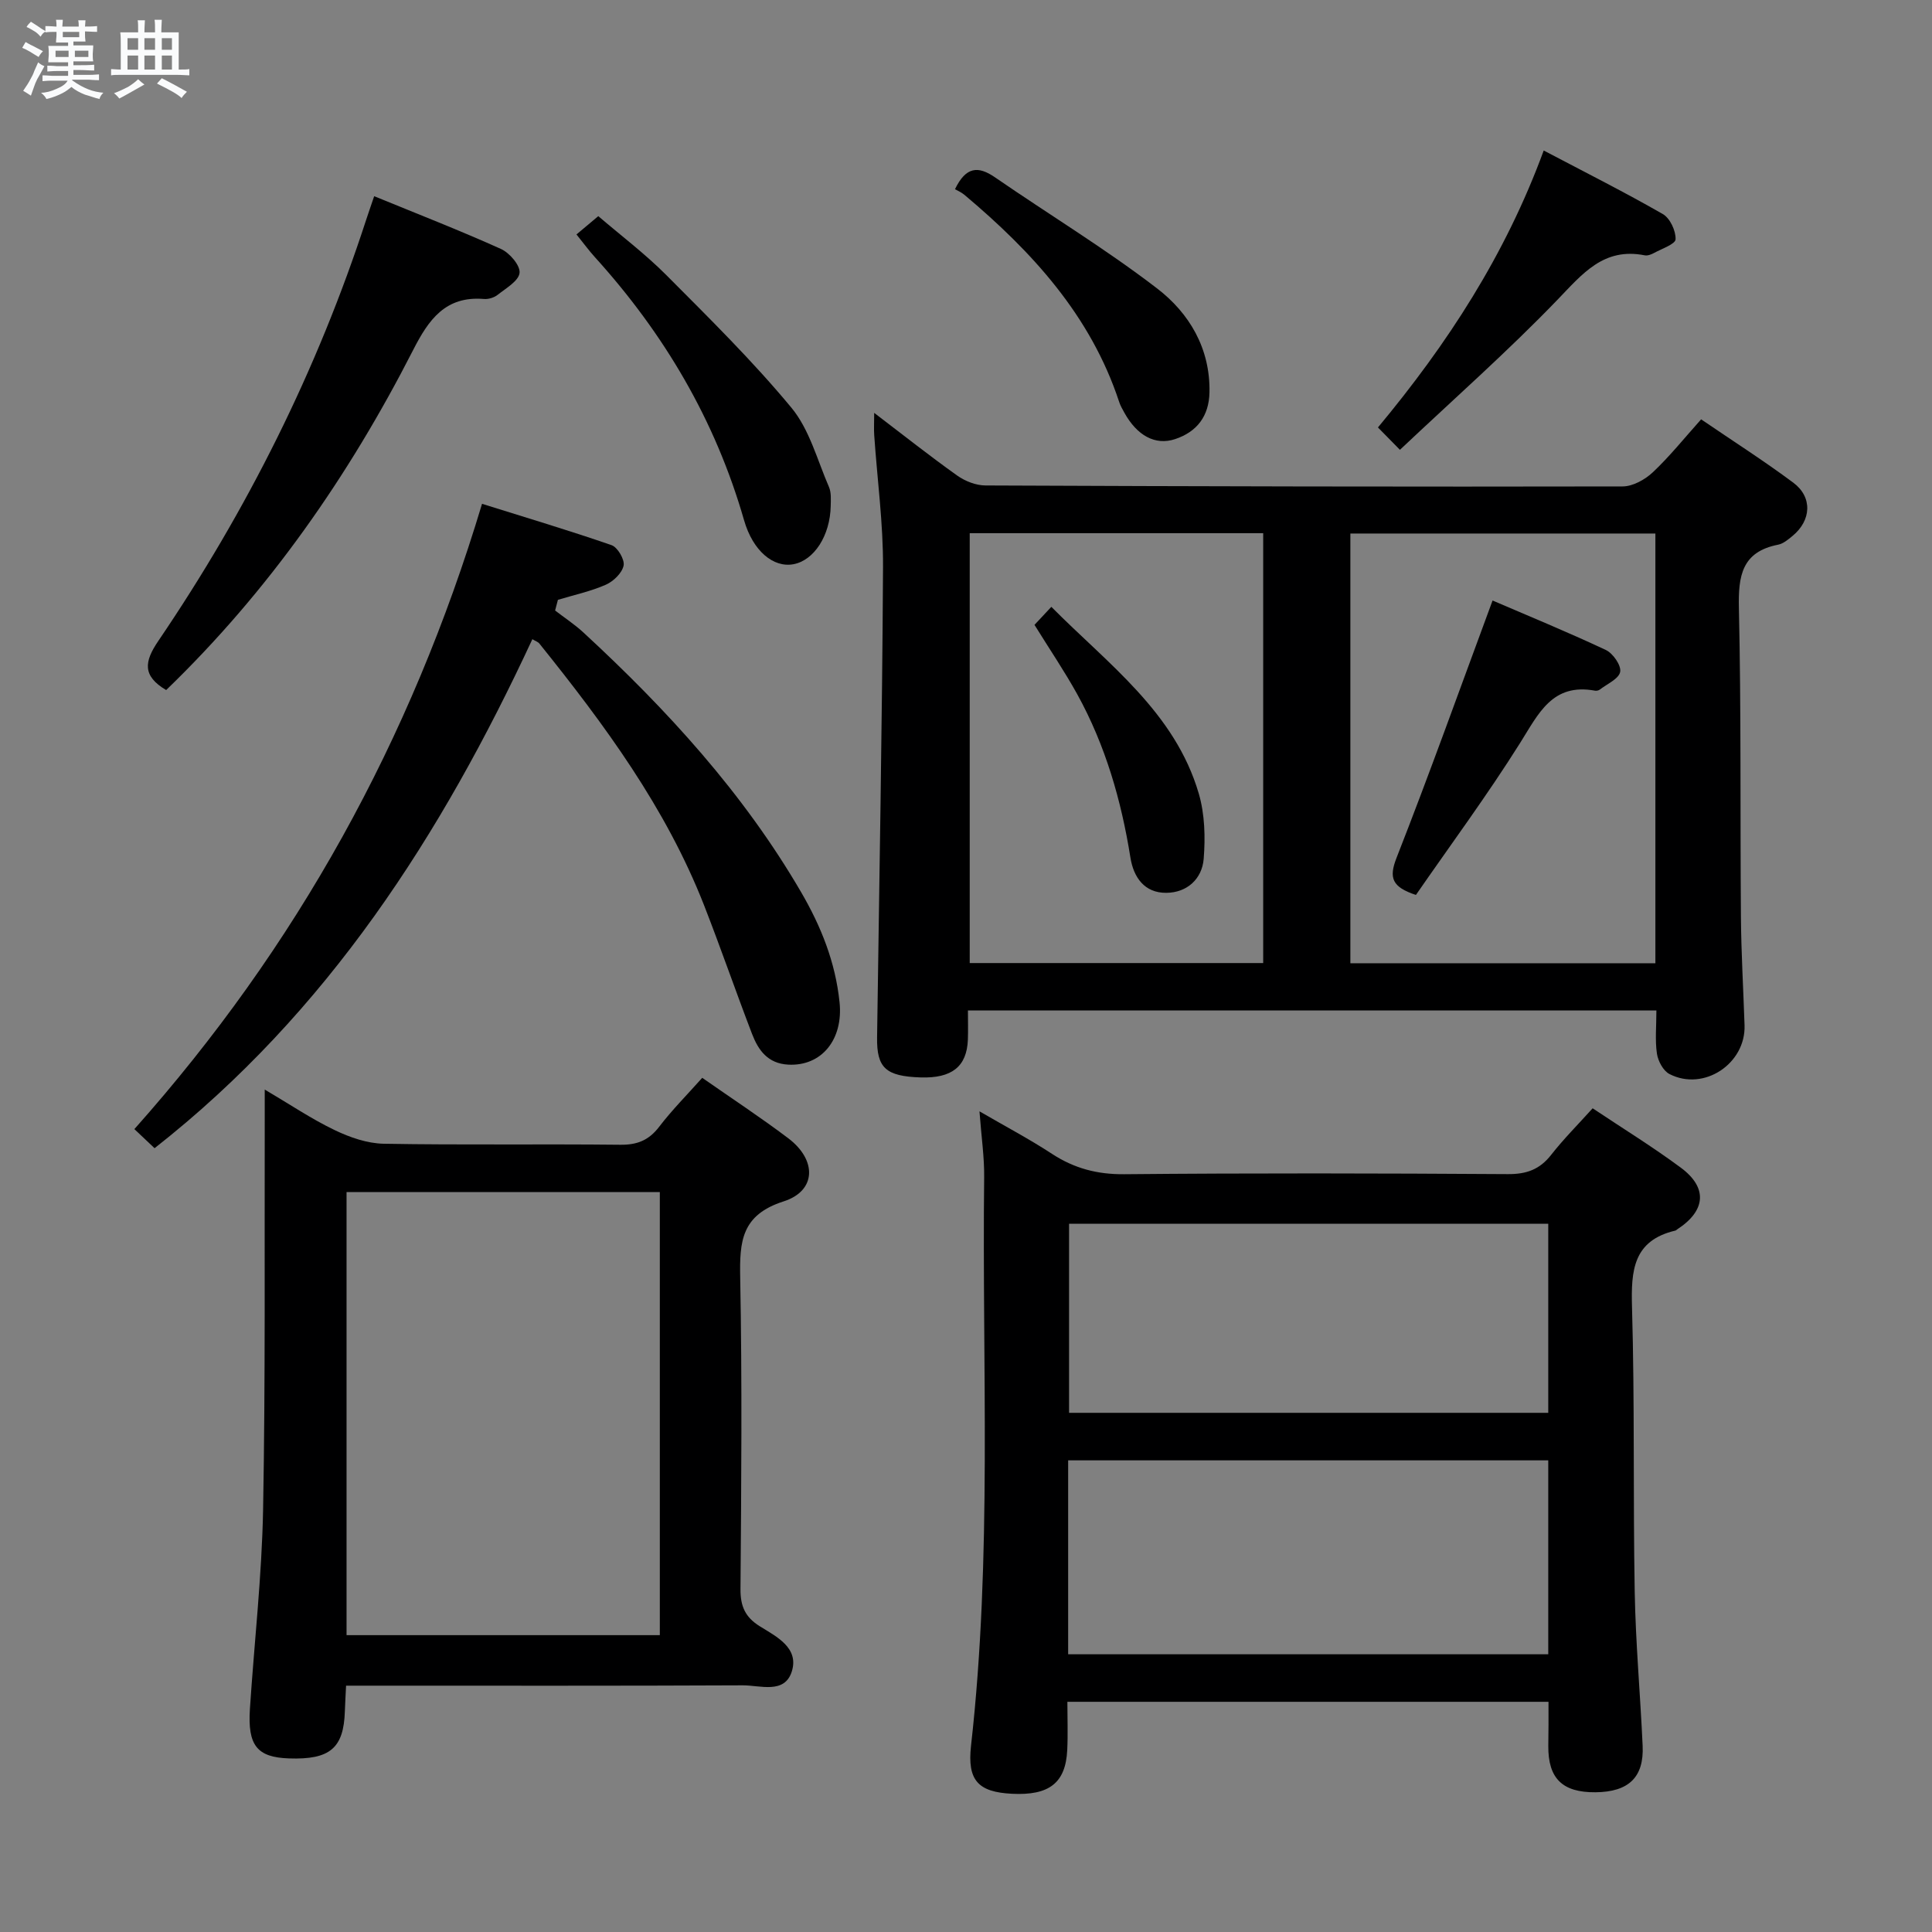 <svg enable-background="new 0 0 400 400" viewBox="0 0 400 400" xmlns="http://www.w3.org/2000/svg"><rect x="0" y="0" width="400" height="400" fill="#808080" stroke="none"/><path d="m6.8 9.5c.6.3 1.3.7 2.1 1.1-.4.4-.7.8-.9 1.2-.7-.4-1.3-.8-1.8-1.1s-1.1-.6-1.6-.8c.2-.4.5-.8.7-1.2.4.2.8.5 1.5.8zm.9 6.9c-.3.6-.5 1.1-.7 1.7s-.4 1.1-.6 1.7c-.6-.4-1.1-.7-1.6-1 .7-1 1.2-1.8 1.5-2.4.3-.5.6-1.1.8-1.7.3-.6.5-1.2.8-1.8.3.3.8.6 1.3.8-.7 1.3-1.2 2.2-1.5 2.7zm.1-11c.4.3 1 .7 1.7 1.1-.5.2-.8.6-1.1 1.1-.5-.6-1-1-1.4-1.2s-.9-.6-1.5-.8c.2-.4.5-.7.9-1.1.5.3.9.6 1.4.9zm10.5 13.1c1 .4 2 .6 3.1.7-.4.4-.7.8-.8 1.3-.9-.2-1.9-.6-3-.9-1-.4-2-.9-2.8-1.6-.5.4-1.1.9-1.9 1.3s-1.9.9-3.3 1.2c-.1-.3-.5-.8-1.1-1.3 1 0 2.1-.3 3.2-.8 1.2-.5 1.9-1 2.3-1.7h-3.2c-.4 0-1 0-2 .1v-1.2c1 0 1.7.1 2 .1h3.3v-1h-2.3c-.2 0-.9 0-2 .1v-1.2c1.2 0 1.9.1 2 .1h2.3v-.8h-4.1c0-.7.1-1.2.1-1.6 0-.5 0-1.1-.1-1.8h4.1v-.7h-2.5c0-.6.1-1.1.1-1.6v-.6h-.5c-.4 0-1 0-1.8.1v-1.3c1.2 0 1.9.1 2.1.1h.2c0-.3 0-.8-.1-1.4h1.4c0 .6-.1 1-.1 1.4h3.4c0-.4 0-.8-.1-1.3h1.5c0 .4-.1.9-.1 1.3.7 0 1.5 0 2.5-.1v1.2c-1 0-1.8-.1-2.5-.1v.6c0 .3 0 .8.1 1.5h-2.5v.8h4.1c0 .7-.1 1.3-.1 1.8s0 1 .1 1.5h-4.1v.8h1.4c.8 0 1.8 0 2.9-.1v1.2c-1 0-1.9-.1-2.8-.1h-1.5v1h3.2c.3 0 1 0 2.1-.1v1.2c-1.1 0-1.8-.1-2.1-.1h-3.4l-.1.1c1.4 1 2.4 1.5 3.4 1.9zm-4.1-6.7v-1.3h-2.7v1.3zm2.2-4.1v-1.1h-3.4v1.1zm1.9 4.1v-1.3h-2.8v1.3z" fill="#fafbfc"/><path d="m37 6.7v2.3 5.4c1 0 1.8 0 2.2-.1v1.3c-.6 0-1.5-.1-2.5-.1h-11.9c-.7 0-1.3 0-1.8.1v-1.3c.5 0 1.1.1 2 .1v-5.2c0-1 0-1.8-.1-2.5h3.7c0-1.3 0-2.1-.1-2.5h1.5c0 .4-.1 1.3-.1 2.5h2.2c0-1.2 0-2.1-.1-2.6h1.5c0 .4-.1 1.3-.1 2.6zm-12.3 13.7c-.3-.4-.7-.8-1.1-1.1 1.1-.4 2.1-.9 2.9-1.3.8-.5 1.5-1 2.1-1.6.4.4.9.8 1.3 1.1-2.5 1.4-4.2 2.4-5.2 2.9zm3.9-10.1v-2.4h-2.2v2.4zm0 4.1v-2.9h-2.2v2.9zm3.5-4.1v-2.4h-2.2v2.4zm0 4.1v-2.9h-2.2v2.9zm.4 2.9 1-1.1c.6.3 1.4.7 2.5 1.3s2 1.1 2.7 1.5c-.4.4-.8.8-1.1 1.3-.8-.8-2.5-1.7-5.1-3zm3.1-7v-2.4h-2.1v2.4zm0 4.1v-2.9h-2.1v2.9z" fill="#fafbfc"/><g fill="#000001"><path d="m342.94 209.2c-47.74 0-94.82 0-142.54 0 0 2.15.06 4.1-.01 6.05-.22 5.58-3.32 8.03-9.8 7.82-7.21-.24-9.08-1.97-9-8.25.45-32.46 1.06-64.91 1.23-97.37.05-9.1-1.2-18.21-1.82-27.32-.09-1.25-.01-2.52-.01-4.65 6.12 4.66 11.55 8.97 17.19 12.98 1.63 1.16 3.87 2.04 5.84 2.05 43.97.19 87.94.29 131.92.2 2.11 0 4.64-1.41 6.25-2.92 3.48-3.27 6.49-7.04 10.01-10.97 6.55 4.47 12.98 8.57 19.08 13.11 4.02 2.99 3.75 7.83-.17 11.04-.89.73-1.9 1.59-2.96 1.8-7.51 1.47-8.28 6.43-8.13 13.11.48 21.31.25 42.63.42 63.95.06 7.48.5 14.95.75 22.43.27 7.98-8.44 13.76-15.54 10.11-1.29-.66-2.37-2.68-2.6-4.22-.41-2.77-.11-5.62-.11-8.95zm-.21-98.74c-21.44 0-42.32 0-63.15 0v88.97h63.15c0-29.83 0-59.26 0-88.97zm-141.96 88.93h60.76c0-29.98 0-59.53 0-89-20.48 0-40.54 0-60.76 0z"/><path d="m320.6 352.34c-33.24 0-66.13 0-99.61 0 0 3.42.13 6.71-.03 9.98-.33 6.82-3.73 9.46-11.47 9.06-6.92-.36-9.26-2.71-8.45-9.94 4.41-39.17 2.27-78.47 2.72-117.72.05-4.12-.57-8.24-.97-13.63 5.53 3.21 10.41 5.79 15.01 8.8 4.61 3.01 9.36 4.27 14.95 4.22 26.48-.25 52.97-.19 79.46-.02 3.85.02 6.58-.97 8.94-3.99 2.55-3.26 5.49-6.2 8.59-9.64 6.19 4.14 12.41 7.96 18.25 12.29 5.62 4.16 5.18 8.92-.72 12.76-.14.09-.26.24-.41.27-8.73 2.06-9.19 8.25-8.97 15.84.57 19.64.21 39.3.56 58.95.19 10.63 1.16 21.24 1.64 31.87.3 6.53-2.89 9.56-9.76 9.63-6.86.06-9.83-2.87-9.77-9.61.06-2.95.04-5.9.04-9.12zm-99.45-9.84h99.4c0-13.54 0-26.77 0-40.15-33.28 0-66.29 0-99.4 0zm99.4-89.14c-33.28 0-66.29 0-99.21 0v39.15h99.21c0-13.21 0-26.1 0-39.15z"/><path d="m71.65 349c-.1 2.04-.19 3.67-.25 5.29-.24 7.66-3.09 10.07-11.59 9.77-6.57-.23-8.56-2.66-8.07-10.23.9-13.75 2.47-27.49 2.73-41.25.49-26.8.27-53.61.34-80.42 0-1.83 0-3.65 0-6.58 5.21 3.07 9.66 6.08 14.45 8.38 3.15 1.52 6.77 2.78 10.21 2.84 16.31.29 32.64.03 48.95.21 3.5.04 5.91-.92 8.05-3.72 2.7-3.53 5.87-6.71 8.92-10.14 6.15 4.3 12.13 8.22 17.83 12.53 5.92 4.48 5.83 10.87-.97 13.05-8.77 2.81-9.14 8.3-9 15.8.41 21.47.23 42.96.06 64.44-.03 3.57.96 5.85 4.01 7.74 3.45 2.14 8.16 4.46 6.61 9.36-1.49 4.72-6.54 2.85-10.12 2.86-25.48.12-50.95.07-76.43.07-1.78 0-3.57 0-5.73 0zm64.96-10.46c0-30.9 0-61.15 0-91.74-21.72 0-43.22 0-64.86 0v91.74z"/><path d="m114.93 126.4c1.96 1.51 4.05 2.88 5.86 4.55 17.31 15.98 33.12 33.24 45.06 53.74 4.14 7.1 7.12 14.54 7.97 22.82.8 7.69-3.7 13.28-10.63 12.91-4.23-.23-6.18-2.97-7.48-6.34-3.39-8.84-6.48-17.79-9.92-26.6-7.92-20.24-20.65-37.48-34.12-54.24-.28-.35-.8-.51-1.45-.9-18.79 40.45-42.38 77.27-78.22 105.38-1.26-1.19-2.55-2.41-4.18-3.95 33.54-37.66 57.26-80.47 71.98-129.46 9.02 2.83 17.99 5.5 26.82 8.56 1.25.43 2.75 3 2.49 4.23-.32 1.54-2.11 3.27-3.68 3.96-3.16 1.39-6.6 2.12-9.92 3.13-.2.74-.39 1.47-.58 2.21z"/><path d="m34.4 142.87c-4.97-2.95-4.53-5.89-1.63-10.16 18.39-27.07 32.93-56.09 43.06-87.26.46-1.41.95-2.8 1.64-4.83 8.9 3.65 17.67 7.06 26.24 10.92 1.78.8 4.02 3.4 3.86 4.95-.17 1.67-2.82 3.19-4.55 4.56-.72.57-1.89.93-2.82.85-7.97-.66-11.45 4.26-14.67 10.58-13.32 26.08-29.88 49.88-51.13 70.39z"/><path d="m119.35 48.54c1.43-1.2 2.68-2.25 4.52-3.79 4.65 3.99 9.66 7.77 14.05 12.17 8.89 8.93 17.91 17.81 25.94 27.5 3.74 4.52 5.35 10.84 7.77 16.41.5 1.15.38 2.61.36 3.93-.12 6.14-3.44 11.27-7.74 12.06-4.11.75-8.36-2.71-10.2-9.11-5.94-20.69-16.55-38.66-30.94-54.53-1.2-1.33-2.26-2.79-3.76-4.64z"/><path d="m289.84 93.13c-2.01-2.04-3.16-3.22-4.55-4.63 14.41-17.32 26.39-35.72 34.32-57.34 8.7 4.58 16.8 8.65 24.66 13.16 1.49.85 2.71 3.47 2.64 5.22-.04 1.01-2.87 1.96-4.49 2.85-.56.31-1.32.59-1.91.47-8.51-1.68-12.87 3.83-18.08 9.23-10.22 10.61-21.3 20.39-32.59 31.04z"/><path d="m197.72 39.17c2.26-4.66 4.76-4.87 8.26-2.47 11.18 7.71 22.85 14.77 33.6 23.03 6.64 5.1 11 12.39 10.83 21.47-.09 4.96-2.6 8.21-7.11 9.71-4.14 1.38-7.91-.76-10.51-5.46-.4-.73-.83-1.46-1.08-2.24-5.89-17.88-18.03-31.1-32.06-42.89-.65-.54-1.45-.87-1.93-1.15z"/><path d="m309.02 124.33c7.14 3.07 15.39 6.46 23.45 10.24 1.48.69 3.22 3.21 2.97 4.53-.27 1.45-2.71 2.5-4.23 3.68-.24.18-.66.27-.96.22-8.87-1.64-11.7 4.74-15.52 10.81-6.79 10.81-14.41 21.11-21.58 31.48-4.96-1.65-5.64-3.52-4.01-7.69 6.83-17.41 13.13-35.03 19.88-53.27z"/><path d="m214.18 129.37c1.22-1.31 2.22-2.38 3.49-3.73 11.76 11.87 25.6 21.82 30.53 38.68 1.24 4.25 1.37 9.04 1.01 13.5-.34 4.15-3.44 7-7.74 7.03-4.5.04-6.77-3.17-7.43-7.3-1.89-11.86-5.19-23.27-11.01-33.82-2.65-4.78-5.72-9.31-8.85-14.36z"/></g></svg>